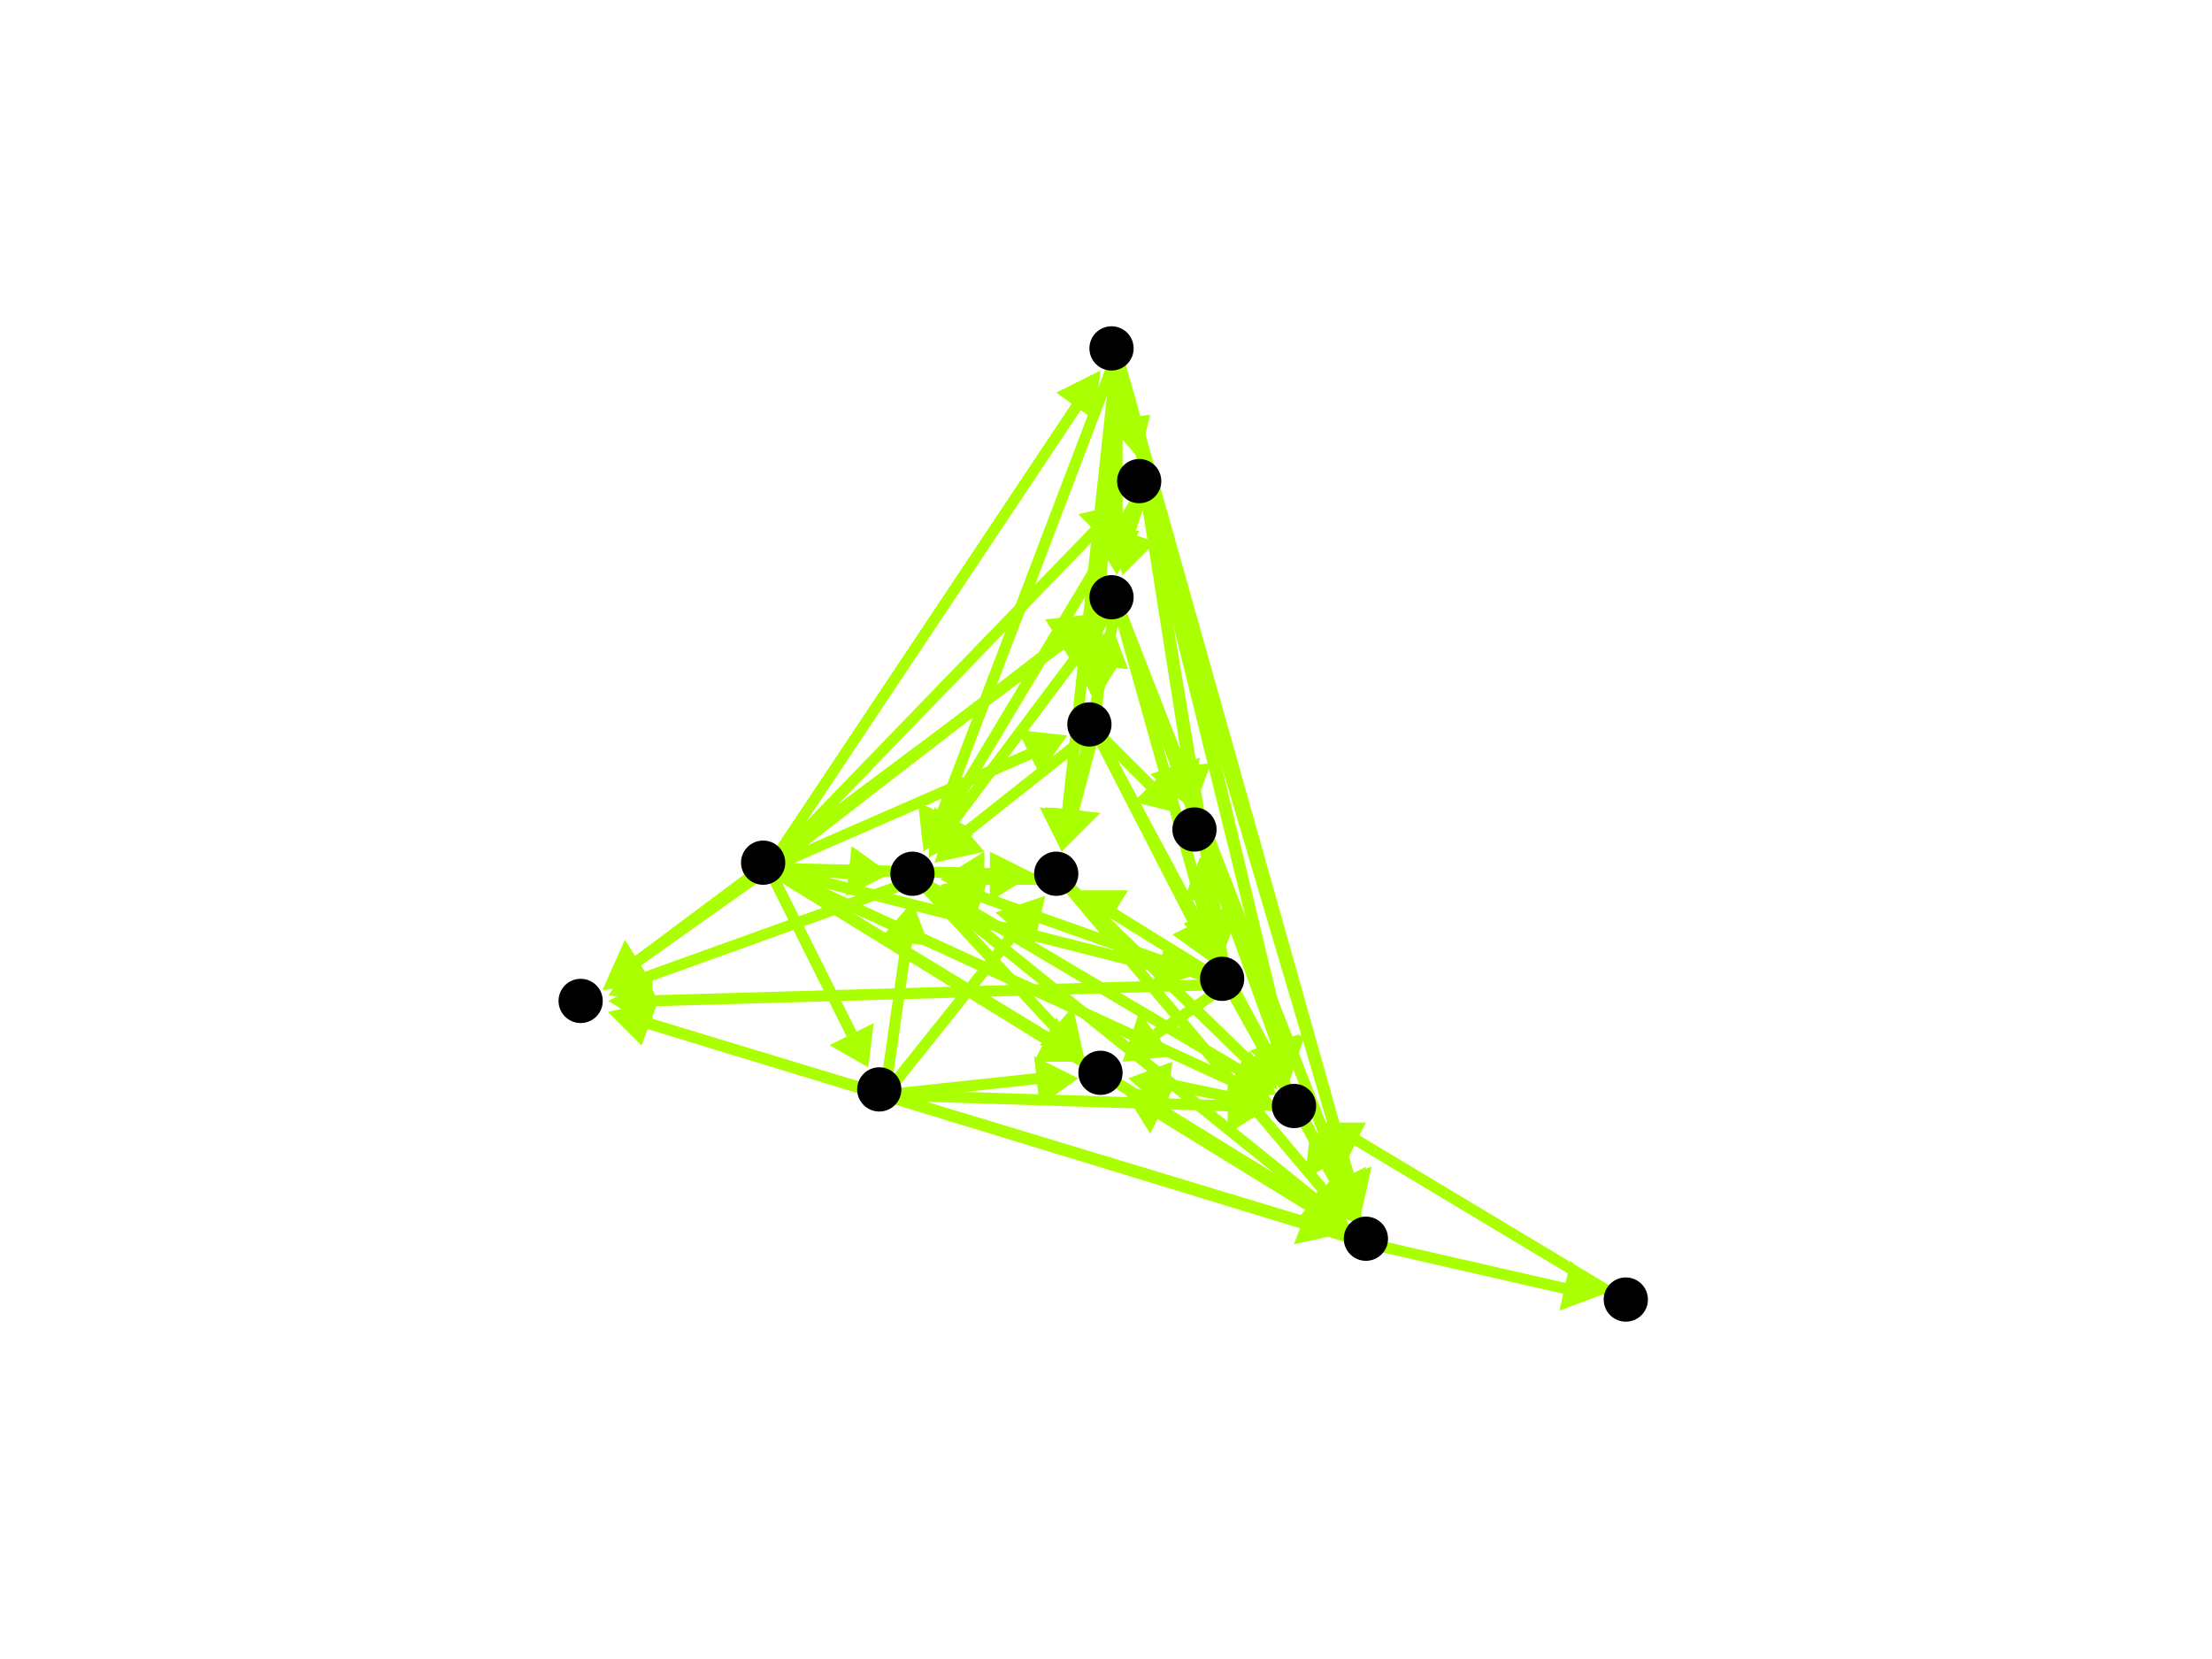 <?xml version="1.0" encoding="utf-8"?>
<!-- Created with Hypercube (http://tumic.wz.cz/hypercube) -->

<svg width="400" height="300" viewBox="0 0 400 300" xmlns="http://www.w3.org/2000/svg" baseProfile="tiny">

<g font-family="Helvetica" font-weight="normal">

<g>
	<polygon points="196,192 187,192 191,184" fill="#aaff00"/>
	<line x1="139" y1="157" x2="190" y2="188" stroke="#aaff00" stroke-width="2"/>
</g>
<g>
	<polygon points="230,199 221,199 225,191" fill="#aaff00"/>
	<line x1="139" y1="157" x2="224" y2="196" stroke="#aaff00" stroke-width="2"/>
</g>
<g>
	<polygon points="244,222 235,222 239,214" fill="#aaff00"/>
	<line x1="139" y1="157" x2="238" y2="218" stroke="#aaff00" stroke-width="2"/>
</g>
<g>
	<polygon points="161,158 153,162 154,153" fill="#aaff00"/>
	<line x1="139" y1="157" x2="154" y2="158" stroke="#aaff00" stroke-width="2"/>
</g>
<g>
	<polygon points="203,91 201,99 195,93" fill="#aaff00"/>
	<line x1="139" y1="157" x2="198" y2="96" stroke="#aaff00" stroke-width="2"/>
</g>
<g>
	<polygon points="198,111 194,120 189,112" fill="#aaff00"/>
	<line x1="139" y1="157" x2="192" y2="116" stroke="#aaff00" stroke-width="2"/>
</g>
<g>
	<polygon points="193,133 188,140 184,132" fill="#aaff00"/>
	<line x1="139" y1="157" x2="187" y2="136" stroke="#aaff00" stroke-width="2"/>
</g>
<g>
	<polygon points="199,67 198,76 191,71" fill="#aaff00"/>
	<line x1="139" y1="157" x2="195" y2="73" stroke="#aaff00" stroke-width="2"/>
</g>
<g>
	<polygon points="109,179 113,170 118,178" fill="#aaff00"/>
	<line x1="139" y1="157" x2="115" y2="174" stroke="#aaff00" stroke-width="2"/>
</g>
<g>
	<polygon points="157,193 150,189 158,185" fill="#aaff00"/>
	<line x1="139" y1="157" x2="154" y2="187" stroke="#aaff00" stroke-width="2"/>
</g>
<g>
	<polygon points="217,176 208,179 211,170" fill="#aaff00"/>
	<line x1="139" y1="157" x2="210" y2="175" stroke="#aaff00" stroke-width="2"/>
</g>
<g>
	<polygon points="187,158 179,163 179,154" fill="#aaff00"/>
	<line x1="139" y1="157" x2="180" y2="158" stroke="#aaff00" stroke-width="2"/>
</g>
<g>
	<polygon points="204,195 212,192 211,201" fill="#aaff00"/>
	<line x1="235" y1="201" x2="211" y2="196" stroke="#aaff00" stroke-width="2"/>
</g>
<g>
	<polygon points="203,197 212,197 208,205" fill="#aaff00"/>
	<line x1="248" y1="225" x2="209" y2="201" stroke="#aaff00" stroke-width="2"/>
</g>
<g>
	<polygon points="237,204 244,209 236,213" fill="#aaff00"/>
	<line x1="248" y1="225" x2="240" y2="211" stroke="#aaff00" stroke-width="2"/>
</g>
<g>
	<polygon points="110,183 119,181 116,189" fill="#aaff00"/>
	<line x1="248" y1="225" x2="117" y2="185" stroke="#aaff00" stroke-width="2"/>
</g>
<g>
	<polygon points="290,234 282,237 284,228" fill="#aaff00"/>
	<line x1="248" y1="225" x2="283" y2="233" stroke="#aaff00" stroke-width="2"/>
</g>
<g>
	<polygon points="196,191 188,189 194,182" fill="#aaff00"/>
	<line x1="166" y1="159" x2="191" y2="186" stroke="#aaff00" stroke-width="2"/>
</g>
<g>
	<polygon points="231,198 222,198 226,190" fill="#aaff00"/>
	<line x1="166" y1="159" x2="225" y2="194" stroke="#aaff00" stroke-width="2"/>
</g>
<g>
	<polygon points="244,222 235,220 241,213" fill="#aaff00"/>
	<line x1="166" y1="159" x2="238" y2="217" stroke="#aaff00" stroke-width="2"/>
</g>
<g>
	<polygon points="110,180 115,173 119,181" fill="#aaff00"/>
	<line x1="166" y1="159" x2="116" y2="177" stroke="#aaff00" stroke-width="2"/>
</g>
<g>
	<polygon points="233,196 227,190 236,187" fill="#aaff00"/>
	<line x1="207" y1="88" x2="232" y2="189" stroke="#aaff00" stroke-width="2"/>
</g>
<g>
	<polygon points="246,220 240,214 248,211" fill="#aaff00"/>
	<line x1="207" y1="88" x2="244" y2="213" stroke="#aaff00" stroke-width="2"/>
</g>
<g>
	<polygon points="168,155 168,146 176,150" fill="#aaff00"/>
	<line x1="207" y1="88" x2="171" y2="148" stroke="#aaff00" stroke-width="2"/>
</g>
<g>
	<polygon points="203,104 200,95 209,98" fill="#aaff00"/>
	<line x1="207" y1="88" x2="204" y2="97" stroke="#aaff00" stroke-width="2"/>
</g>
<g>
	<polygon points="221,173 215,166 224,165" fill="#aaff00"/>
	<line x1="207" y1="88" x2="220" y2="166" stroke="#aaff00" stroke-width="2"/>
</g>
<g>
	<polygon points="216,146 210,139 219,138" fill="#aaff00"/>
	<line x1="207" y1="88" x2="215" y2="139" stroke="#aaff00" stroke-width="2"/>
</g>
<g>
	<polygon points="233,196 226,190 235,187" fill="#aaff00"/>
	<line x1="202" y1="109" x2="231" y2="189" stroke="#aaff00" stroke-width="2"/>
</g>
<g>
	<polygon points="246,220 239,215 247,211" fill="#aaff00"/>
	<line x1="202" y1="109" x2="243" y2="214" stroke="#aaff00" stroke-width="2"/>
</g>
<g>
	<polygon points="168,155 169,146 176,151" fill="#aaff00"/>
	<line x1="202" y1="109" x2="172" y2="149" stroke="#aaff00" stroke-width="2"/>
</g>
<g>
	<polygon points="109,179 113,170 118,178" fill="#aaff00"/>
	<line x1="202" y1="109" x2="115" y2="174" stroke="#aaff00" stroke-width="2"/>
</g>
<g>
	<polygon points="220,173 214,167 222,164" fill="#aaff00"/>
	<line x1="202" y1="109" x2="218" y2="166" stroke="#aaff00" stroke-width="2"/>
</g>
<g>
	<polygon points="192,154 189,146 198,147" fill="#aaff00"/>
	<line x1="202" y1="109" x2="194" y2="147" stroke="#aaff00" stroke-width="2"/>
</g>
<g>
	<polygon points="215,146 208,140 217,137" fill="#aaff00"/>
	<line x1="202" y1="109" x2="213" y2="139" stroke="#aaff00" stroke-width="2"/>
</g>
<g>
	<polygon points="203,192 206,183 212,191" fill="#aaff00"/>
	<line x1="222" y1="178" x2="209" y2="187" stroke="#aaff00" stroke-width="2"/>
</g>
<g>
	<polygon points="232,197 225,192 232,188" fill="#aaff00"/>
	<line x1="222" y1="178" x2="229" y2="190" stroke="#aaff00" stroke-width="2"/>
</g>
<g>
	<polygon points="245,221 238,216 245,212" fill="#aaff00"/>
	<line x1="222" y1="178" x2="242" y2="214" stroke="#aaff00" stroke-width="2"/>
</g>
<g>
	<polygon points="170,160 179,158 176,167" fill="#aaff00"/>
	<line x1="222" y1="178" x2="177" y2="162" stroke="#aaff00" stroke-width="2"/>
</g>
<g>
	<polygon points="110,181 118,177 118,186" fill="#aaff00"/>
	<line x1="222" y1="178" x2="117" y2="181" stroke="#aaff00" stroke-width="2"/>
</g>
<g>
	<polygon points="195,161 204,161 199,169" fill="#aaff00"/>
	<line x1="222" y1="178" x2="201" y2="165" stroke="#aaff00" stroke-width="2"/>
</g>
<g>
	<polygon points="217,155 223,162 214,163" fill="#aaff00"/>
	<line x1="222" y1="178" x2="219" y2="162" stroke="#aaff00" stroke-width="2"/>
</g>
<g>
	<polygon points="231,197 223,195 229,189" fill="#aaff00"/>
	<line x1="192" y1="159" x2="226" y2="192" stroke="#aaff00" stroke-width="2"/>
</g>
<g>
	<polygon points="245,221 236,218 243,212" fill="#aaff00"/>
	<line x1="192" y1="159" x2="240" y2="216" stroke="#aaff00" stroke-width="2"/>
</g>
<g>
	<polygon points="170,159 178,154 178,163" fill="#aaff00"/>
	<line x1="192" y1="159" x2="177" y2="159" stroke="#aaff00" stroke-width="2"/>
</g>
<g>
	<polygon points="232,197 225,192 233,188" fill="#aaff00"/>
	<line x1="198" y1="132" x2="229" y2="190" stroke="#aaff00" stroke-width="2"/>
</g>
<g>
	<polygon points="245,221 238,216 246,212" fill="#aaff00"/>
	<line x1="198" y1="132" x2="242" y2="214" stroke="#aaff00" stroke-width="2"/>
</g>
<g>
	<polygon points="169,156 172,147 178,154" fill="#aaff00"/>
	<line x1="198" y1="132" x2="174" y2="151" stroke="#aaff00" stroke-width="2"/>
</g>
<g>
	<polygon points="201,113 204,121 195,120" fill="#aaff00"/>
	<line x1="198" y1="132" x2="199" y2="120" stroke="#aaff00" stroke-width="2"/>
</g>
<g>
	<polygon points="219,174 212,169 220,165" fill="#aaff00"/>
	<line x1="198" y1="132" x2="216" y2="167" stroke="#aaff00" stroke-width="2"/>
</g>
<g>
	<polygon points="192,154 190,146 199,147" fill="#aaff00"/>
	<line x1="198" y1="132" x2="194" y2="147" stroke="#aaff00" stroke-width="2"/>
</g>
<g>
	<polygon points="213,147 205,145 211,139" fill="#aaff00"/>
	<line x1="198" y1="132" x2="208" y2="142" stroke="#aaff00" stroke-width="2"/>
</g>
<g>
	<polygon points="233,196 227,190 236,187" fill="#aaff00"/>
	<line x1="202" y1="64" x2="232" y2="189" stroke="#aaff00" stroke-width="2"/>
</g>
<g>
	<polygon points="246,220 240,214 248,211" fill="#aaff00"/>
	<line x1="202" y1="64" x2="244" y2="213" stroke="#aaff00" stroke-width="2"/>
</g>
<g>
	<polygon points="167,154 166,145 174,149" fill="#aaff00"/>
	<line x1="202" y1="64" x2="170" y2="148" stroke="#aaff00" stroke-width="2"/>
</g>
<g>
	<polygon points="206,83 200,76 208,75" fill="#aaff00"/>
	<line x1="202" y1="64" x2="204" y2="76" stroke="#aaff00" stroke-width="2"/>
</g>
<g>
	<polygon points="202,104 197,96 206,96" fill="#aaff00"/>
	<line x1="202" y1="64" x2="202" y2="97" stroke="#aaff00" stroke-width="2"/>
</g>
<g>
	<polygon points="198,127 194,119 203,119" fill="#aaff00"/>
	<line x1="202" y1="64" x2="198" y2="120" stroke="#aaff00" stroke-width="2"/>
</g>
<g>
	<polygon points="192,154 188,146 197,147" fill="#aaff00"/>
	<line x1="202" y1="64" x2="193" y2="147" stroke="#aaff00" stroke-width="2"/>
</g>
<g>
	<polygon points="195,195 188,200 187,191" fill="#aaff00"/>
	<line x1="160" y1="198" x2="188" y2="195" stroke="#aaff00" stroke-width="2"/>
</g>
<g>
	<polygon points="230,200 222,205 222,196" fill="#aaff00"/>
	<line x1="160" y1="198" x2="223" y2="200" stroke="#aaff00" stroke-width="2"/>
</g>
<g>
	<polygon points="243,223 234,225 237,217" fill="#aaff00"/>
	<line x1="160" y1="198" x2="236" y2="221" stroke="#aaff00" stroke-width="2"/>
</g>
<g>
	<polygon points="165,163 168,171 159,170" fill="#aaff00"/>
	<line x1="160" y1="198" x2="164" y2="170" stroke="#aaff00" stroke-width="2"/>
</g>
<g>
	<polygon points="110,183 119,181 116,189" fill="#aaff00"/>
	<line x1="160" y1="198" x2="117" y2="185" stroke="#aaff00" stroke-width="2"/>
</g>
<g>
	<polygon points="189,162 187,171 180,165" fill="#aaff00"/>
	<line x1="160" y1="198" x2="184" y2="168" stroke="#aaff00" stroke-width="2"/>
</g>
<g>
	<polygon points="238,203 247,203 243,211" fill="#aaff00"/>
	<line x1="295" y1="236" x2="245" y2="206" stroke="#aaff00" stroke-width="2"/>
</g>

<g fill="#000000">
	<circle cx="138" cy="156" r="4"/>
</g>
<g fill="#000000">
	<circle cx="199" cy="194" r="4"/>
</g>
<g fill="#000000">
	<circle cx="234" cy="200" r="4"/>
</g>
<g fill="#000000">
	<circle cx="247" cy="224" r="4"/>
</g>
<g fill="#000000">
	<circle cx="165" cy="158" r="4"/>
</g>
<g fill="#000000">
	<circle cx="206" cy="87" r="4"/>
</g>
<g fill="#000000">
	<circle cx="201" cy="108" r="4"/>
</g>
<g fill="#000000">
	<circle cx="197" cy="131" r="4"/>
</g>
<g fill="#000000">
	<circle cx="201" cy="63" r="4"/>
</g>
<g fill="#000000">
	<circle cx="105" cy="181" r="4"/>
</g>
<g fill="#000000">
	<circle cx="159" cy="197" r="4"/>
</g>
<g fill="#000000">
	<circle cx="221" cy="177" r="4"/>
</g>
<g fill="#000000">
	<circle cx="191" cy="158" r="4"/>
</g>
<g fill="#000000">
	<circle cx="294" cy="235" r="4"/>
</g>
<g fill="#000000">
	<circle cx="216" cy="150" r="4"/>
</g>

</g>

</svg>
